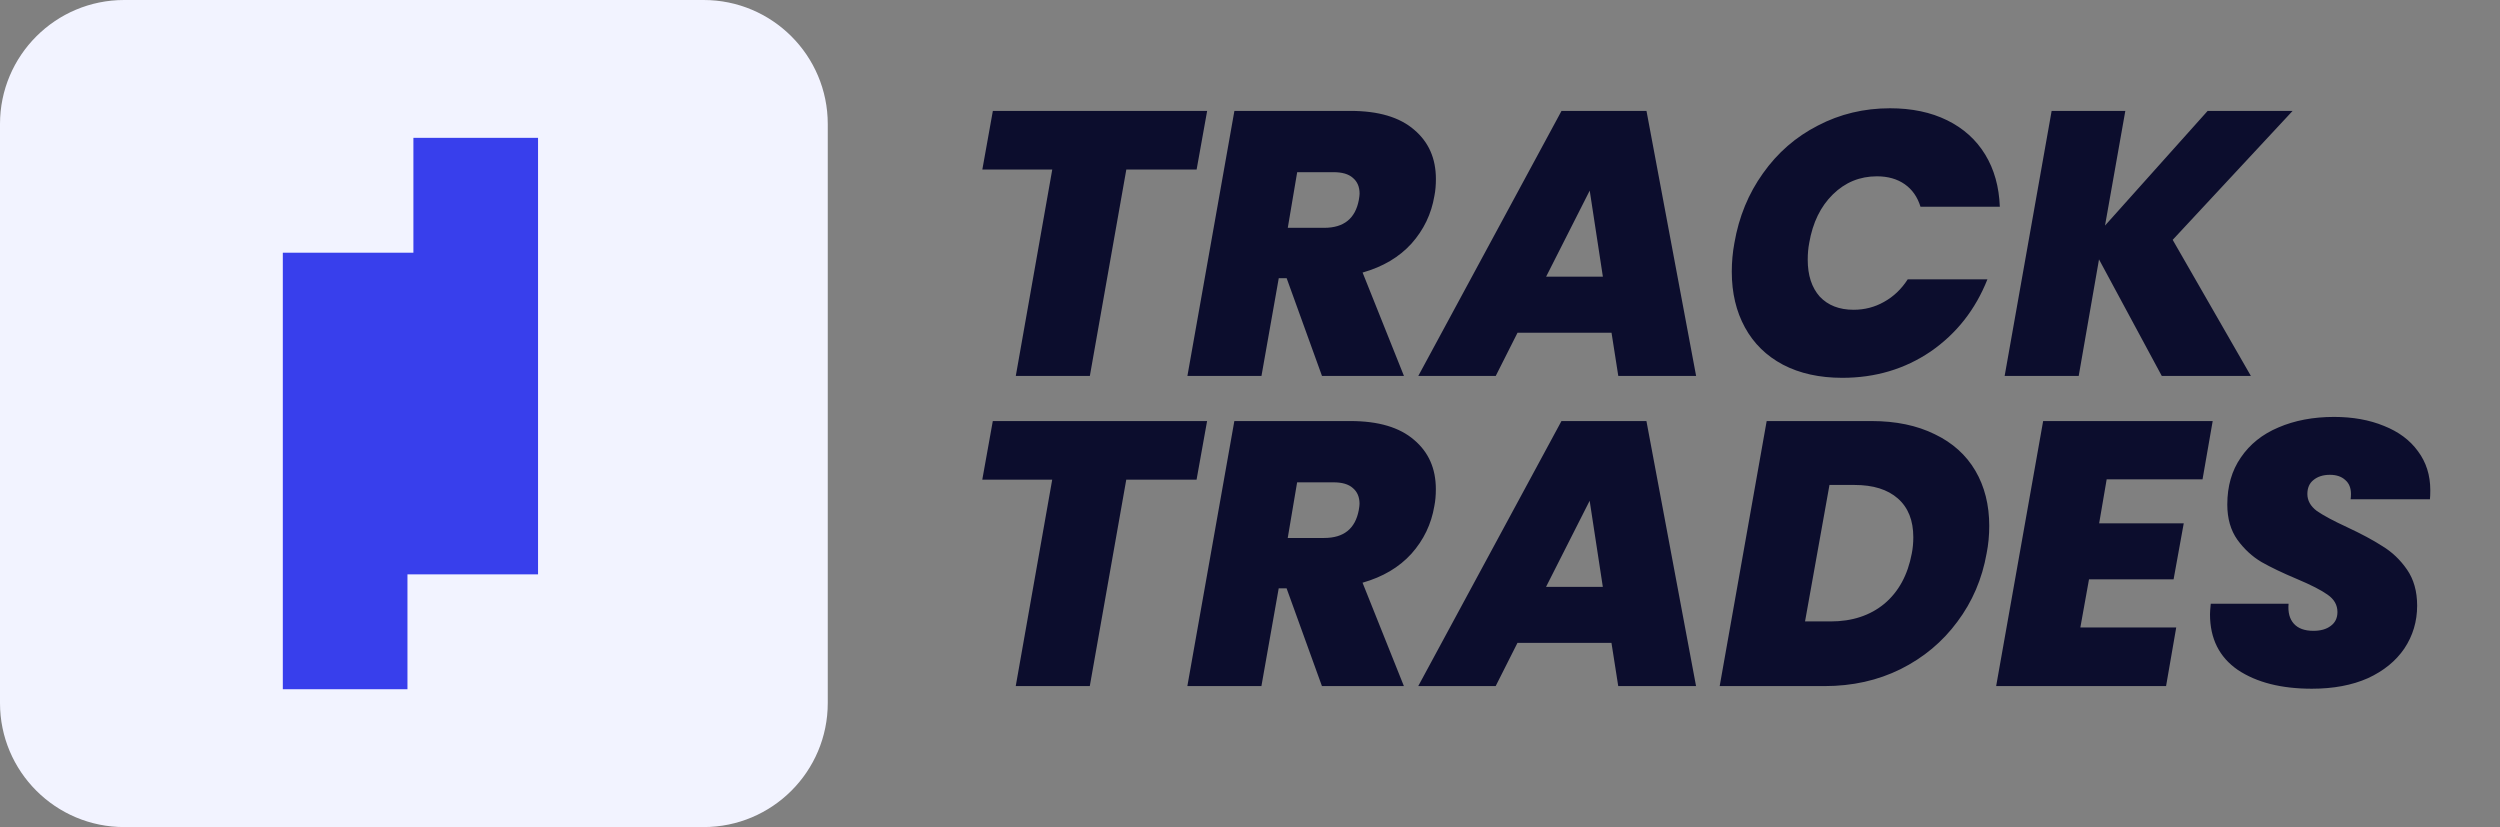 <svg width="133" height="44" viewBox="0 0 133 44" fill="none" xmlns="http://www.w3.org/2000/svg">
<rect x="0" y="0" width="133" height="44" fill="#808080" stroke="none"/>
<path d="M64.22 5.9L63.66 9.02H59.92L57.98 20H54.04L55.98 9.02H52.26L52.82 5.9H64.22ZM71.85 5.9C73.33 5.9 74.457 6.233 75.23 6.9C76.004 7.553 76.39 8.427 76.39 9.52C76.39 9.853 76.364 10.153 76.31 10.42C76.15 11.38 75.744 12.227 75.09 12.96C74.437 13.68 73.57 14.193 72.49 14.5L74.69 20H70.33L68.45 14.8H68.03L67.11 20H63.17L65.67 5.9H71.85ZM68.51 12.12H70.45C71.49 12.12 72.104 11.627 72.29 10.64C72.317 10.48 72.33 10.367 72.33 10.3C72.33 9.94 72.21 9.66 71.97 9.46C71.744 9.26 71.404 9.16 70.95 9.16H69.01L68.51 12.12ZM85.733 17.7H80.733L79.573 20H75.453L83.073 5.9H87.593L90.233 20H86.093L85.733 17.7ZM85.273 14.72L84.573 10.14L82.253 14.72H85.273ZM92.271 12.92C92.511 11.533 93.017 10.3 93.791 9.22C94.564 8.127 95.537 7.28 96.711 6.68C97.884 6.067 99.164 5.76 100.551 5.76C101.711 5.76 102.724 5.973 103.591 6.4C104.457 6.827 105.131 7.433 105.611 8.22C106.091 9.007 106.351 9.933 106.391 11H102.171C102.011 10.48 101.731 10.08 101.331 9.8C100.931 9.52 100.437 9.38 99.851 9.38C98.944 9.38 98.164 9.7 97.511 10.34C96.857 10.98 96.437 11.84 96.251 12.92C96.197 13.2 96.171 13.5 96.171 13.82C96.171 14.647 96.384 15.3 96.811 15.78C97.251 16.247 97.851 16.48 98.611 16.48C99.197 16.48 99.737 16.34 100.231 16.06C100.737 15.78 101.157 15.38 101.491 14.86H105.731C105.091 16.473 104.084 17.753 102.711 18.7C101.337 19.633 99.771 20.1 98.011 20.1C96.797 20.1 95.744 19.867 94.851 19.4C93.971 18.933 93.297 18.273 92.831 17.42C92.364 16.567 92.131 15.58 92.131 14.46C92.131 13.94 92.177 13.427 92.271 12.92ZM115.587 12.76L119.747 20H115.007L111.667 13.8L110.587 20H106.647L109.147 5.9H113.067L111.987 12L117.447 5.9H121.967L115.587 12.76Z" fill="#0C0D2D"/>
<path d="M64.217 22.4L63.657 25.52H59.917L57.977 36.5H54.037L55.977 25.52H52.257L52.817 22.4H64.217ZM71.847 22.4C73.327 22.4 74.454 22.733 75.227 23.4C76.001 24.053 76.387 24.927 76.387 26.02C76.387 26.353 76.361 26.653 76.307 26.92C76.147 27.88 75.741 28.727 75.087 29.46C74.434 30.18 73.567 30.693 72.487 31L74.687 36.5H70.327L68.447 31.3H68.027L67.107 36.5H63.167L65.667 22.4H71.847ZM68.507 28.62H70.447C71.487 28.62 72.101 28.127 72.287 27.14C72.314 26.98 72.327 26.867 72.327 26.8C72.327 26.44 72.207 26.16 71.967 25.96C71.741 25.76 71.401 25.66 70.947 25.66H69.007L68.507 28.62ZM85.73 34.2H80.73L79.57 36.5H75.45L83.07 22.4H87.59L90.23 36.5H86.09L85.73 34.2ZM85.27 31.22L84.57 26.64L82.25 31.22H85.27ZM99.567 22.4C100.861 22.4 101.981 22.633 102.928 23.1C103.874 23.553 104.594 24.2 105.088 25.04C105.581 25.88 105.828 26.86 105.828 27.98C105.828 28.487 105.781 28.973 105.688 29.44C105.448 30.8 104.928 32.013 104.128 33.08C103.341 34.147 102.334 34.987 101.108 35.6C99.894 36.2 98.547 36.5 97.067 36.5H91.487L93.987 22.4H99.567ZM97.388 33.06C98.534 33.06 99.487 32.747 100.248 32.12C101.008 31.48 101.494 30.587 101.708 29.44C101.761 29.173 101.788 28.887 101.788 28.58C101.788 27.687 101.514 27 100.968 26.52C100.421 26.04 99.654 25.8 98.668 25.8H97.328L96.028 33.06H97.388ZM112.075 25.5L111.675 27.84H116.175L115.635 30.82H111.135L110.675 33.38H115.775L115.235 36.5H106.195L108.695 22.4H117.715L117.175 25.5H112.075ZM122.992 36.64C121.365 36.64 120.052 36.307 119.052 35.64C118.065 34.96 117.572 33.973 117.572 32.68C117.572 32.573 117.585 32.387 117.612 32.12H121.752C121.712 32.573 121.805 32.927 122.032 33.18C122.258 33.433 122.605 33.56 123.072 33.56C123.458 33.56 123.765 33.473 123.992 33.3C124.232 33.127 124.352 32.88 124.352 32.56C124.352 32.187 124.178 31.88 123.832 31.64C123.498 31.4 122.952 31.12 122.192 30.8C121.432 30.48 120.805 30.18 120.312 29.9C119.818 29.607 119.392 29.213 119.032 28.72C118.672 28.213 118.492 27.587 118.492 26.84C118.492 25.867 118.732 25.033 119.212 24.34C119.692 23.633 120.358 23.1 121.212 22.74C122.078 22.367 123.065 22.18 124.172 22.18C125.172 22.18 126.058 22.34 126.832 22.66C127.605 22.967 128.205 23.413 128.632 24C129.072 24.587 129.292 25.28 129.292 26.08C129.292 26.293 129.285 26.453 129.272 26.56H125.052C125.065 26.493 125.072 26.4 125.072 26.28C125.072 25.96 124.972 25.713 124.772 25.54C124.572 25.353 124.298 25.26 123.952 25.26C123.592 25.26 123.298 25.353 123.072 25.54C122.858 25.713 122.752 25.96 122.752 26.28C122.752 26.627 122.918 26.927 123.252 27.18C123.598 27.42 124.132 27.707 124.852 28.04C125.625 28.4 126.258 28.74 126.752 29.06C127.258 29.367 127.692 29.78 128.052 30.3C128.412 30.82 128.592 31.46 128.592 32.22C128.592 33.06 128.365 33.82 127.912 34.5C127.458 35.167 126.812 35.693 125.972 36.08C125.132 36.453 124.138 36.64 122.992 36.64Z" fill="#0C0D2D"/>
<path d="M37.431 0H6.606C2.957 0 0 2.955 0 6.6V37.4C0 41.045 2.957 44 6.606 44H37.431C41.079 44 44.037 41.045 44.037 37.4V6.6C44.037 2.955 41.079 0 37.431 0Z" fill="#F2F3FF"/>
<path d="M28.624 7.333H21.993V13.444H15.046V36.667H21.677V30.556H28.624V7.333Z" fill="#383FEC"/>
</svg>
